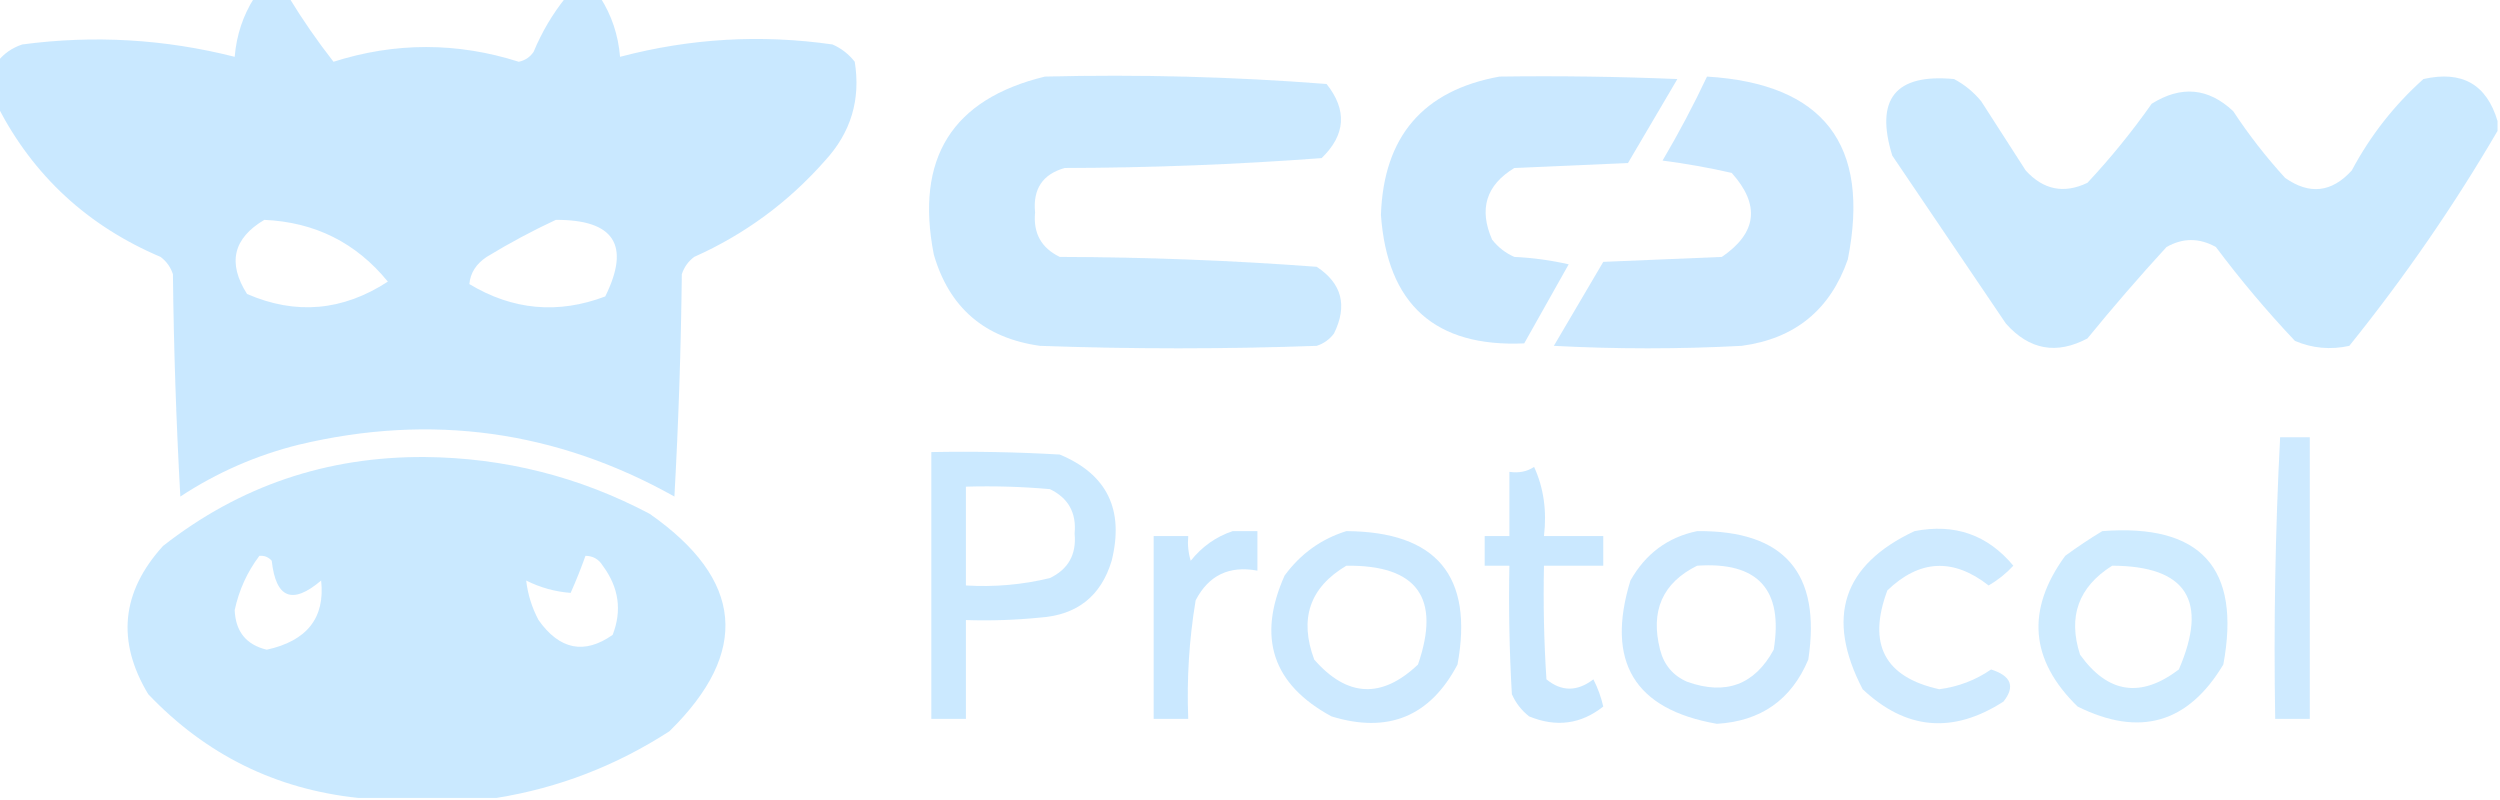 <?xml version="1.0" encoding="UTF-8"?>
<!DOCTYPE svg PUBLIC "-//W3C//DTD SVG 1.1//EN" "http://www.w3.org/Graphics/SVG/1.1/DTD/svg11.dtd">
<svg xmlns="http://www.w3.org/2000/svg" version="1.1" width="506px" height="162px" style="shape-rendering:geometricPrecision; text-rendering:geometricPrecision; image-rendering:optimizeQuality; fill-rule:evenodd; clip-rule:evenodd" xmlns:xlink="http://www.w3.org/1999/xlink">
<g><path style="opacity:0.989" fill="#c9e8ff" d="M 51.5,-0.5 C 53.833,-0.5 56.167,-0.5 58.5,-0.5C 61.256,4.016 64.256,8.349 67.5,12.5C 79.992,8.525 92.492,8.525 105,12.5C 106.261,12.241 107.261,11.574 108,10.5C 109.674,6.476 111.841,2.809 114.5,-0.5C 116.833,-0.5 119.167,-0.5 121.5,-0.5C 123.798,3.091 125.132,7.091 125.5,11.5C 139.682,7.757 154.015,6.923 168.5,9C 170.286,9.785 171.786,10.951 173,12.5C 174.232,20.137 172.232,26.804 167,32.5C 159.572,40.93 150.739,47.43 140.5,52C 139.299,52.903 138.465,54.069 138,55.5C 137.833,70.511 137.333,85.511 136.5,100.5C 112.588,87.116 87.255,83.616 60.5,90C 51.894,92.137 43.894,95.637 36.5,100.5C 35.667,85.511 35.167,70.511 35,55.5C 34.535,54.069 33.701,52.903 32.5,52C 17.737,45.731 6.737,35.565 -0.5,21.5C -0.5,18.5 -0.5,15.5 -0.5,12.5C 0.749,10.864 2.416,9.697 4.5,9C 18.972,7.07 33.305,7.903 47.5,11.5C 47.868,7.091 49.202,3.091 51.5,-0.5 Z M 53.5,44.5 C 63.748,44.958 72.082,49.124 78.5,57C 69.363,62.952 59.863,63.785 50,59.5C 46.018,53.235 47.185,48.235 53.5,44.5 Z M 112.5,44.5 C 124.312,44.451 127.646,49.617 122.5,60C 112.954,63.617 103.787,62.784 95,57.5C 95.195,55.255 96.362,53.422 98.5,52C 103.101,49.202 107.768,46.702 112.5,44.5 Z"/></g>
<g><path style="opacity:0.984" fill="#cae8ff" d="M 211.5,15.5 C 230.593,15.025 249.593,15.525 268.5,17C 272.699,22.281 272.366,27.281 267.5,32C 250.233,33.292 232.899,33.959 215.5,34C 211.028,35.262 209.028,38.262 209.5,43C 209.098,47.2 210.765,50.2 214.5,52C 231.899,52.041 249.233,52.708 266.5,54C 271.609,57.366 272.776,61.866 270,67.5C 269.097,68.701 267.931,69.535 266.5,70C 247.833,70.667 229.167,70.667 210.5,70C 199.275,68.435 192.108,62.268 189,51.5C 185.199,32.052 192.699,20.052 211.5,15.5 Z"/></g>
<g><path style="opacity:0.978" fill="#c9e8ff" d="M 303.5,15.5 C 315.505,15.334 327.505,15.5 339.5,16C 336.167,21.667 332.833,27.333 329.5,33C 321.833,33.333 314.167,33.667 306.5,34C 300.786,37.477 299.286,42.31 302,48.5C 303.214,50.049 304.714,51.215 306.5,52C 310.211,52.175 313.878,52.675 317.5,53.5C 314.5,58.833 311.5,64.167 308.5,69.5C 290.473,70.301 280.806,61.634 279.5,43.5C 280.041,27.634 288.041,18.301 303.5,15.5 Z"/></g>
<g><path style="opacity:0.976" fill="#c9e8ff" d="M 505.5,24.5 C 505.5,25.167 505.5,25.833 505.5,26.5C 496.66,41.638 486.66,56.138 475.5,70C 471.705,70.837 468.039,70.504 464.5,69C 458.791,62.96 453.457,56.626 448.5,50C 445.134,48.121 441.8,48.121 438.5,50C 432.98,56.019 427.647,62.186 422.5,68.5C 416.235,71.821 410.735,70.821 406,65.5C 398.333,54.167 390.667,42.833 383,31.5C 379.46,20.044 383.626,14.878 395.5,16C 397.624,17.122 399.457,18.622 401,20.5C 404,25.167 407,29.833 410,34.5C 413.585,38.439 417.751,39.273 422.5,37C 427.212,31.957 431.545,26.623 435.5,21C 441.465,17.268 446.965,17.768 452,22.5C 455.138,27.271 458.638,31.771 462.5,36C 467.44,39.473 471.94,38.973 476,34.5C 479.77,27.439 484.603,21.272 490.5,16C 498.301,14.226 503.301,17.06 505.5,24.5 Z"/></g>
<g><path style="opacity:0.982" fill="#cae8ff" d="M 345.5,15.5 C 369.111,16.946 378.611,29.279 374,52.5C 370.438,62.726 363.271,68.559 352.5,70C 339.833,70.667 327.167,70.667 314.5,70C 317.833,64.333 321.167,58.667 324.5,53C 332.5,52.667 340.5,52.333 348.5,52C 355.63,47.134 356.297,41.467 350.5,35C 345.909,33.947 341.242,33.114 336.5,32.5C 339.78,26.938 342.78,21.271 345.5,15.5 Z"/></g>
<g><path style="opacity:0.913" fill="#c9e8ff" d="M 461.5,88.5 C 463.5,88.5 465.5,88.5 467.5,88.5C 467.5,107.5 467.5,126.5 467.5,145.5C 465.167,145.5 462.833,145.5 460.5,145.5C 460.18,126.424 460.513,107.424 461.5,88.5 Z"/></g>
<g><path style="opacity:0.95" fill="#c9e8ff" d="M 188.5,91.5 C 197.173,91.334 205.84,91.5 214.5,92C 224.071,95.987 227.571,103.153 225,113.5C 222.844,120.652 218.01,124.485 210.5,125C 205.511,125.499 200.511,125.666 195.5,125.5C 195.5,132.167 195.5,138.833 195.5,145.5C 193.167,145.5 190.833,145.5 188.5,145.5C 188.5,127.5 188.5,109.5 188.5,91.5 Z M 195.5,98.5 C 201.176,98.334 206.843,98.501 212.5,99C 216.235,100.8 217.902,103.8 217.5,108C 217.902,112.2 216.235,115.2 212.5,117C 206.928,118.351 201.262,118.851 195.5,118.5C 195.5,111.833 195.5,105.167 195.5,98.5 Z"/></g>
<g><path style="opacity:0.988" fill="#c9e8ff" d="M 100.5,161.5 C 91.167,161.5 81.833,161.5 72.5,161.5C 55.795,159.731 41.629,152.731 30,140.5C 23.559,129.801 24.559,119.801 33,110.5C 48.467,98.374 66.133,92.374 86,92.5C 102.124,92.656 117.29,96.489 131.5,104C 150.505,117.298 151.838,131.965 135.5,148C 124.709,154.982 113.042,159.482 100.5,161.5 Z M 52.5,112.5 C 53.496,112.414 54.329,112.748 55,113.5C 55.835,121.112 59.169,122.445 65,117.5C 65.82,125.042 62.153,129.708 54,131.5C 49.853,130.514 47.687,127.847 47.5,123.5C 48.364,119.44 50.031,115.773 52.5,112.5 Z M 118.5,112.5 C 120.017,112.511 121.184,113.177 122,114.5C 125.259,118.894 125.925,123.561 124,128.5C 118.265,132.52 113.265,131.52 109,125.5C 107.659,122.978 106.826,120.311 106.5,117.5C 109.354,118.931 112.354,119.764 115.5,120C 116.601,117.528 117.601,115.028 118.5,112.5 Z"/></g>
<g><path style="opacity:0.961" fill="#c9e8ff" d="M 310.5,94.5 C 312.436,98.715 313.103,103.381 312.5,108.5C 316.5,108.5 320.5,108.5 324.5,108.5C 324.5,110.5 324.5,112.5 324.5,114.5C 320.5,114.5 316.5,114.5 312.5,114.5C 312.334,122.174 312.5,129.841 313,137.5C 316.056,140.006 319.223,140.006 322.5,137.5C 323.395,139.246 324.062,141.08 324.5,143C 319.978,146.585 314.978,147.251 309.5,145C 307.951,143.786 306.785,142.286 306,140.5C 305.5,131.84 305.334,123.173 305.5,114.5C 303.833,114.5 302.167,114.5 300.5,114.5C 300.5,112.5 300.5,110.5 300.5,108.5C 302.167,108.5 303.833,108.5 305.5,108.5C 305.5,104.167 305.5,99.833 305.5,95.5C 307.415,95.784 309.081,95.451 310.5,94.5 Z"/></g>
<g><path style="opacity:0.942" fill="#c9e8ff" d="M 272.5,107.5 C 290.781,107.609 298.281,116.609 295,134.5C 289.454,145.018 280.954,148.518 269.5,145C 257.569,138.542 254.403,129.042 260,116.5C 263.228,112.092 267.395,109.092 272.5,107.5 Z M 272.5,114.5 C 286.837,114.332 291.67,120.999 287,134.5C 279.668,141.459 272.668,141.126 266,133.5C 262.921,125.235 265.087,118.902 272.5,114.5 Z"/></g>
<g><path style="opacity:0.927" fill="#c9e8ff" d="M 343.5,107.5 C 361.154,107.323 368.654,115.99 366,133.5C 362.571,141.638 356.405,145.972 347.5,146.5C 330.795,143.593 324.961,133.926 330,117.5C 333.061,112.069 337.561,108.735 343.5,107.5 Z M 343.5,114.5 C 355.816,113.649 360.983,119.316 359,131.5C 355.128,138.603 349.295,140.77 341.5,138C 338.619,136.749 336.786,134.583 336,131.5C 333.994,123.641 336.494,117.975 343.5,114.5 Z"/></g>
<g><path style="opacity:0.91" fill="#c9e8ff" d="M 387.5,107.5 C 395.632,105.91 402.299,108.243 407.5,114.5C 406.055,116.063 404.389,117.396 402.5,118.5C 395.352,112.899 388.519,113.232 382,119.5C 377.938,130.384 381.438,137.051 392.5,139.5C 396.353,138.999 399.853,137.666 403,135.5C 407.083,136.807 407.916,138.974 405.5,142C 395.27,148.583 385.77,147.75 377,139.5C 369.456,124.997 372.956,114.33 387.5,107.5 Z"/></g>
<g><path style="opacity:0.906" fill="#c9e8ff" d="M 425.5,107.5 C 445.466,105.962 453.633,114.962 450,134.5C 442.875,146.409 433.041,149.242 420.5,143C 410.864,133.599 410.03,123.433 418,112.5C 420.479,110.686 422.979,109.019 425.5,107.5 Z M 427.5,114.5 C 442.534,114.55 447.034,121.55 441,135.5C 433.29,141.358 426.623,140.358 421,132.5C 418.511,124.798 420.678,118.798 427.5,114.5 Z"/></g>
<g><path style="opacity:0.965" fill="#c9e8ff" d="M 249.5,107.5 C 251.167,107.5 252.833,107.5 254.5,107.5C 254.5,110.167 254.5,112.833 254.5,115.5C 248.796,114.436 244.629,116.436 242,121.5C 240.679,129.439 240.179,137.439 240.5,145.5C 238.167,145.5 235.833,145.5 233.5,145.5C 233.5,133.167 233.5,120.833 233.5,108.5C 235.833,108.5 238.167,108.5 240.5,108.5C 240.34,110.199 240.506,111.866 241,113.5C 243.322,110.605 246.155,108.605 249.5,107.5 Z"/></g>
</svg>
